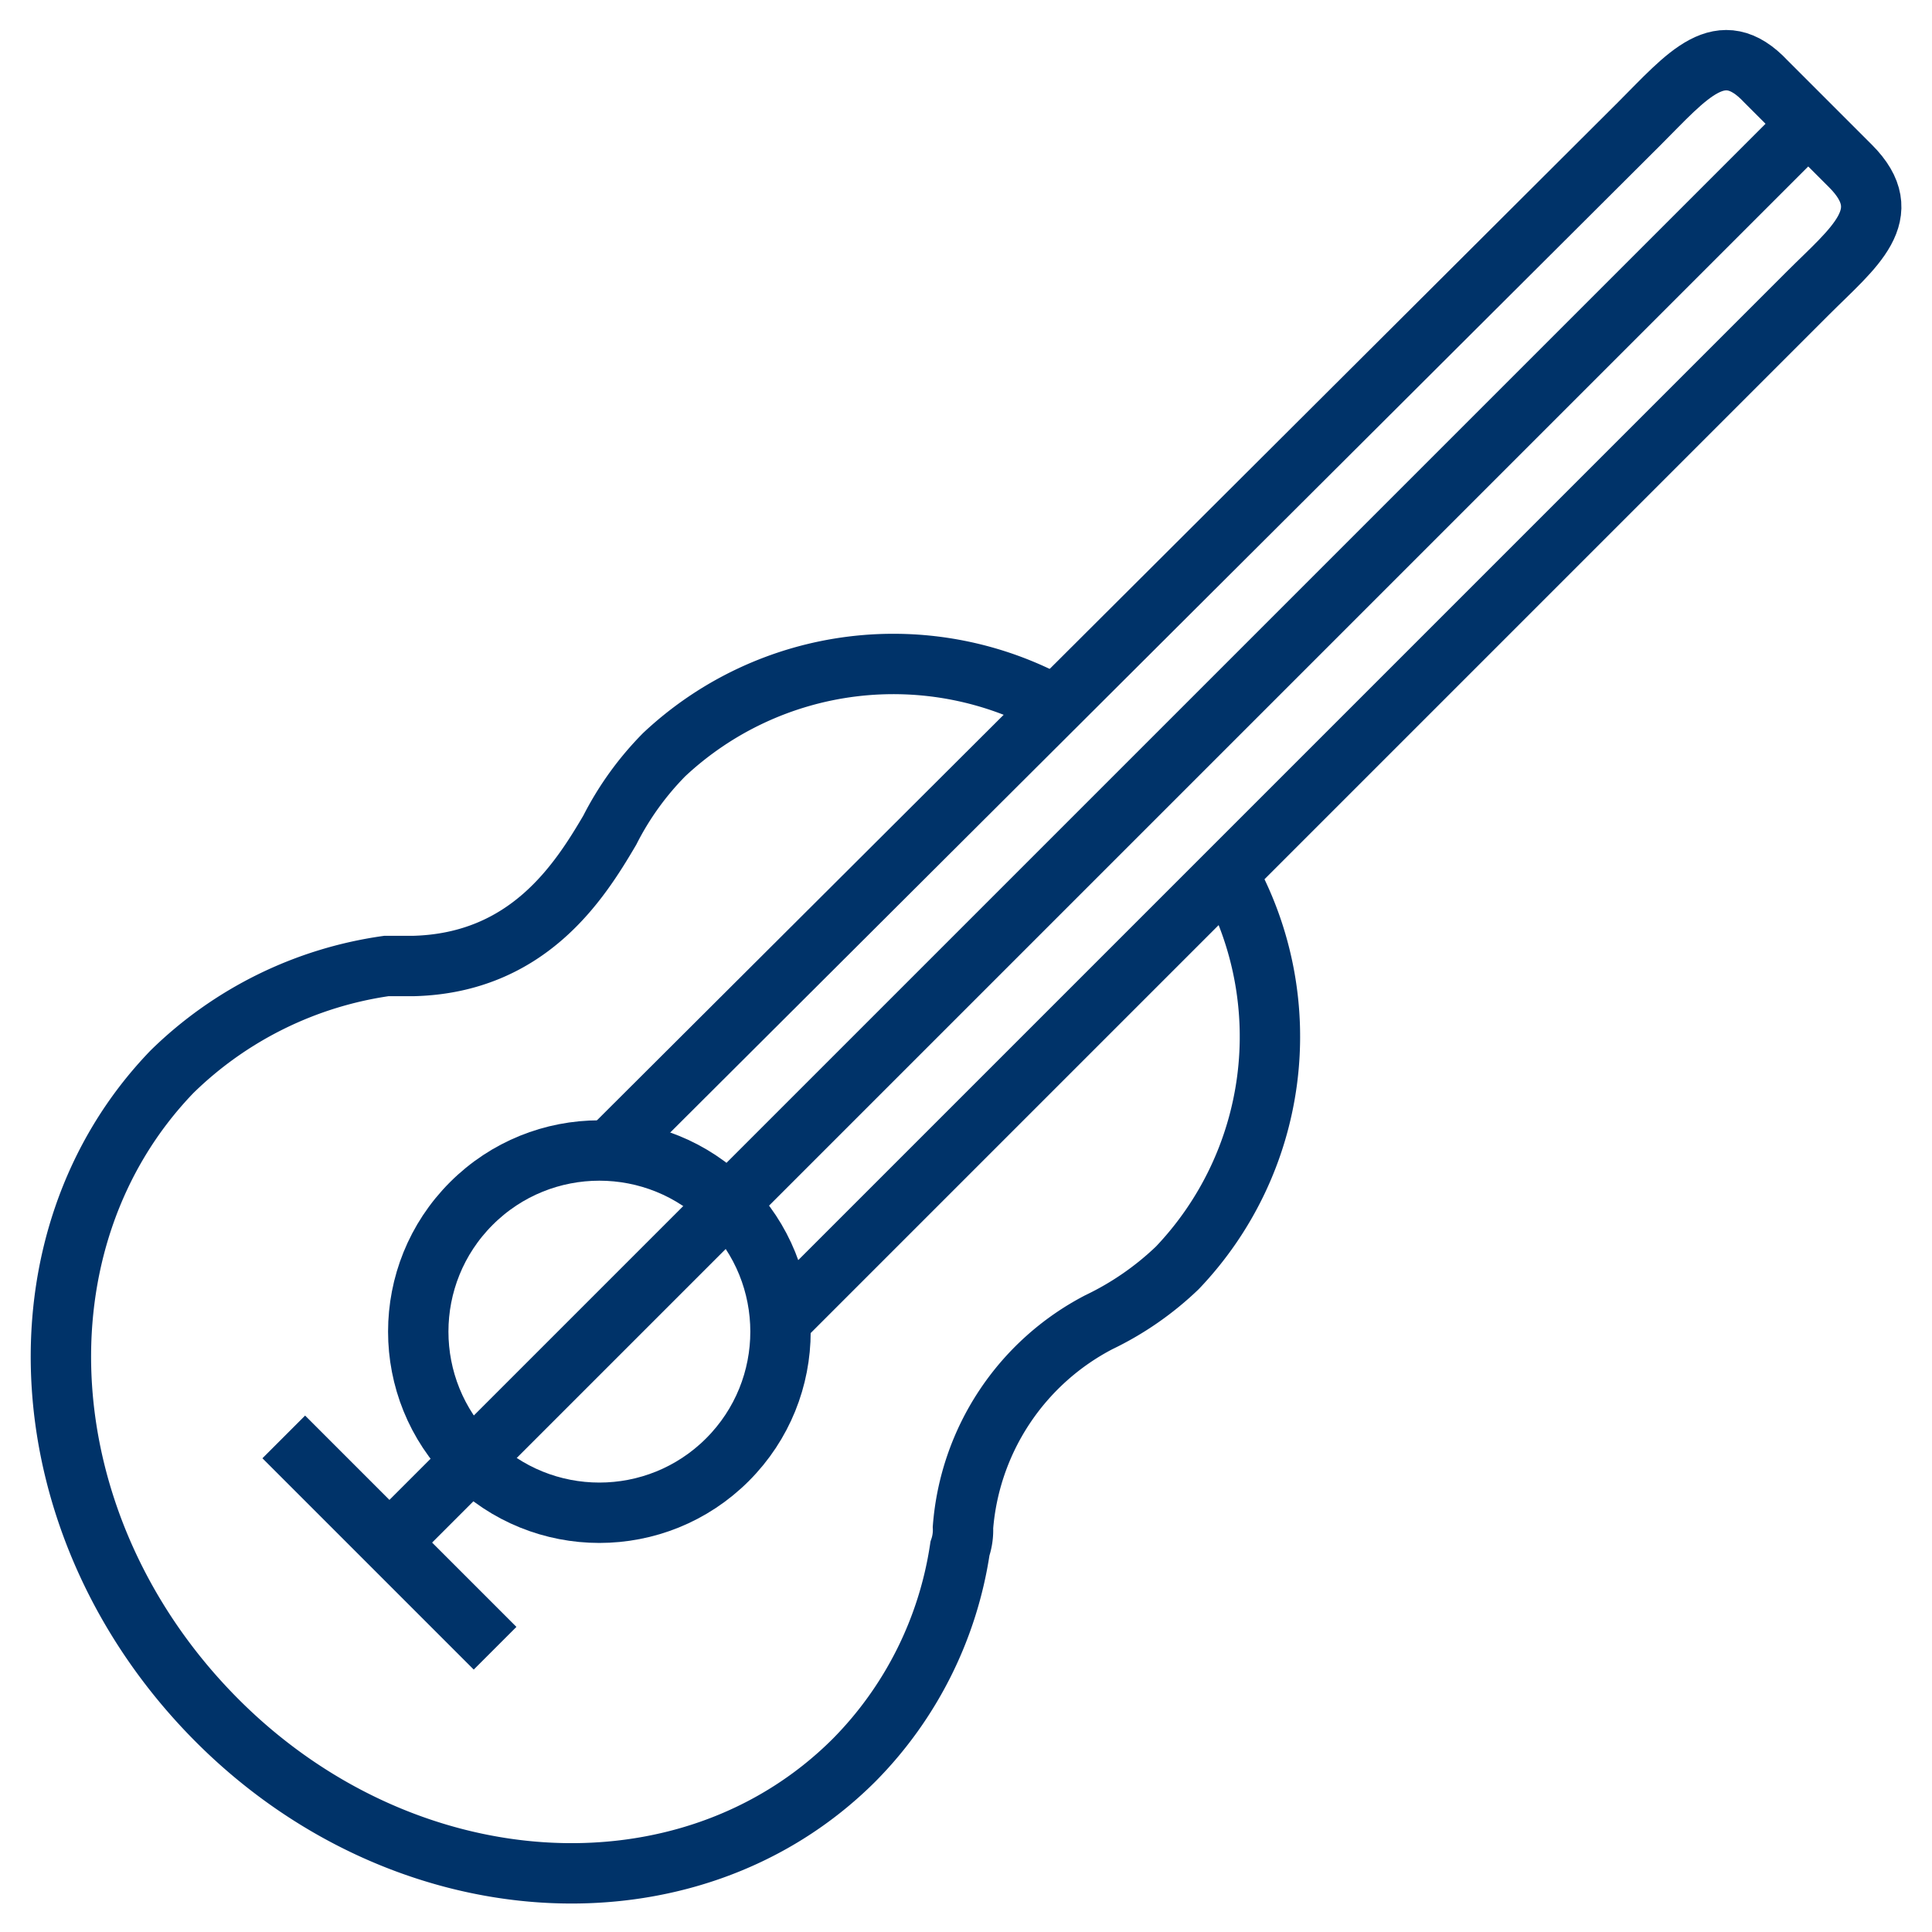 <?xml version="1.0" encoding="UTF-8"?>
<svg xmlns="http://www.w3.org/2000/svg" aria-describedby="desc" aria-labelledby="title" viewBox="0 0 64 64"><path fill="none" stroke="#003369" stroke-miterlimit="10" stroke-width="2" d="M35 23.4A11.1 11.1 0 0 0 22 25a10 10 0 0 0-1.8 2.5c-1 1.7-2.7 4.4-6.5 4.5h-.9a12.7 12.7 0 0 0-7.1 3.5C.3 41.1.9 50.6 7.1 56.9s15.7 6.9 21.2 1.4a12.6 12.6 0 0 0 3.5-7 1.9 1.9 0 0 0 .1-.7 8.4 8.4 0 0 1 4.5-6.8A10 10 0 0 0 39 42a11.1 11.1 0 0 0 1.7-13" data-name="layer1" style="stroke: #003369;"/><path fill="none" stroke="#003369" stroke-miterlimit="10" stroke-width="2" d="M20.2 38.1l34.1-34c1.6-1.6 2.7-3 4.2-1.4l2.8 2.8c1.6 1.6.1 2.7-1.4 4.2L25.8 43.8" data-name="layer2" style="stroke: #003369;"/><circle cx="19.9" cy="44.1" r="6" fill="none" stroke="#003369" stroke-miterlimit="10" stroke-width="2" data-name="layer1" transform="rotate(-45 19.892 44.16)" style="stroke: #003369;"/><path fill="none" stroke="#003369" stroke-miterlimit="10" stroke-width="2" d="M59.9 4.1l-47 47" data-name="layer2" style="stroke: #003369;"/><path fill="none" stroke="#003369" stroke-miterlimit="10" stroke-width="2" d="M9.4 47.6l7 7" data-name="layer1" style="stroke: #003369;"/></svg>

